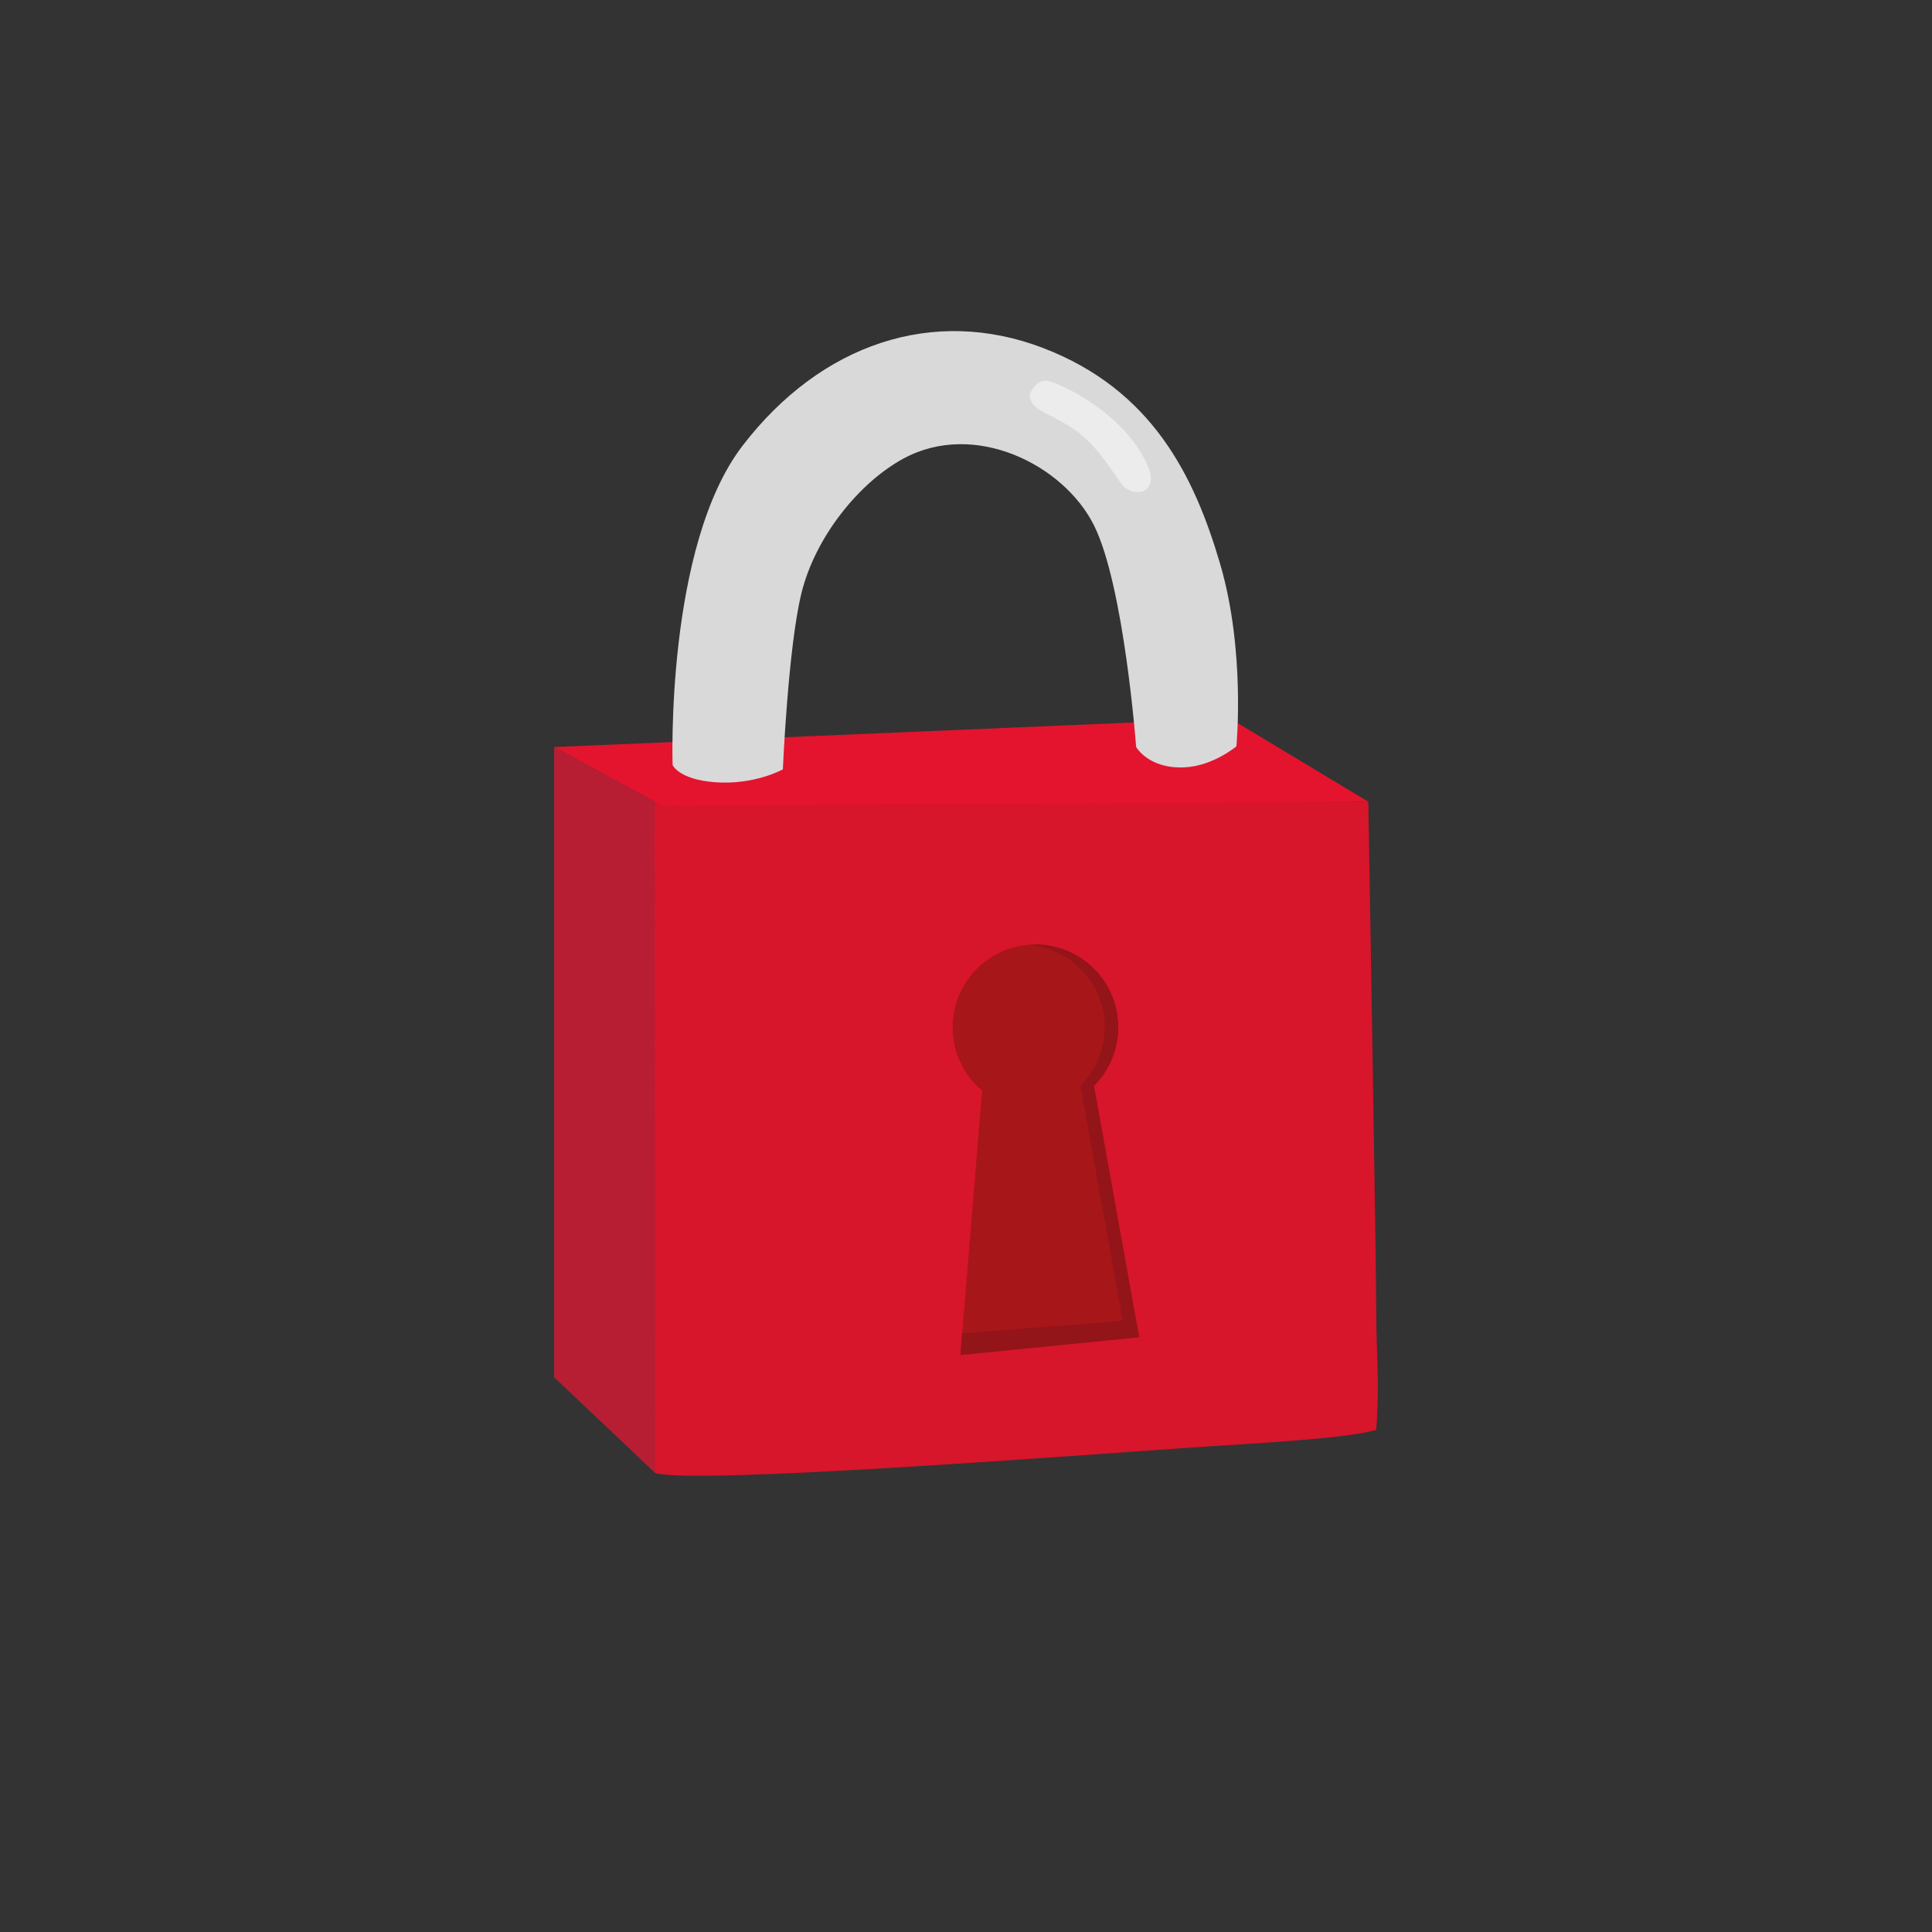 <?xml version="1.0" encoding="utf-8"?>
<!-- Generator: Adobe Illustrator 16.0.0, SVG Export Plug-In . SVG Version: 6.00 Build 0)  -->
<!DOCTYPE svg PUBLIC "-//W3C//DTD SVG 1.1//EN" "http://www.w3.org/Graphics/SVG/1.1/DTD/svg11.dtd">
<svg version="1.1" id="Layer_1" xmlns="http://www.w3.org/2000/svg" xmlns:xlink="http://www.w3.org/1999/xlink" x="0px" y="0px"
	 width="226.77px" height="226.77px" viewBox="0 0 226.77 226.77" enable-background="new 0 0 226.77 226.77" xml:space="preserve">
<rect x="0" y="0" width="226.77" height="226.77" fill="#333333" stroke="none"/>
<g>
	<path fill="#D7152B" d="M76.845,94.101h83.762c0,0,0.933,53.912,0.933,60.226c-0.001,4.505,0.42,7.598,0,13.481
		c-2.864,1.024-15.192,1.658-19.687,1.962c-15.692,1.059-59.966,4.496-64.942,3.133C74.667,168.73,76.845,94.101,76.845,94.101z"/>
	<polygon fill="#E4142E" points="160.606,94.101 144.353,84.321 65.046,87.685 77.685,94.571 	"/>
	<polygon fill="#B71E33" points="76.909,172.902 65.046,161.666 65.046,87.685 76.821,94.101 	"/>
	<path fill="#A71619" d="M112.733,159.04l20.971-2.083l-5.301-29.509c1.759-1.759,2.846-4.188,2.846-6.869
		c0-5.366-4.35-9.715-9.715-9.715s-9.715,4.349-9.715,9.715c0,2.982,1.349,5.648,3.465,7.432l0,0L112.733,159.04z"/>
	<path fill="#931419" d="M128.403,127.448c1.759-1.759,2.846-4.188,2.846-6.869c0-5.366-4.35-9.715-9.715-9.715
		c-0.267,0-0.526,0.019-0.787,0.038c4.996,0.402,8.927,4.576,8.927,9.677c0,2.682-1.086,5.11-2.845,6.869l4.956,27.589
		l-18.866,1.479l-0.187,2.522l20.971-2.083L128.403,127.448z"/>
	<path fill="#D9D9D9" d="M145.122,87.602c0,0-2.694,2.276-6.017,2.462c-4.264,0.237-5.75-2.379-5.75-2.379
		s-1.402-18.93-4.957-26.038c-3.555-7.109-14.001-12.334-22.334-7.834c-5.183,2.799-10.37,9.173-12,15.834
		c-1.562,6.39-2.176,20.657-2.176,20.657s-3.324,1.868-7.99,1.509c-4.255-0.328-4.951-2.021-4.951-2.021s-0.858-25.648,8.203-37.463
		c9.206-12.001,22.424-16.407,35.276-11.485c12.852,4.923,17.773,15.093,20.781,25.321
		C146.216,76.391,145.122,87.602,145.122,87.602z"/>
	<path fill="#ECECEC" d="M120.878,46.271c0,0,0.666-1.8,2.08-1.562c1.414,0.234,8.92,3.688,11.68,9.778
		c1.525,3.369-1.26,3.784-2.489,2.828c-0.978-0.761-2.384-3.815-5.021-6.101C124.079,48.573,120.741,48.392,120.878,46.271z"/>
</g>
</svg>
